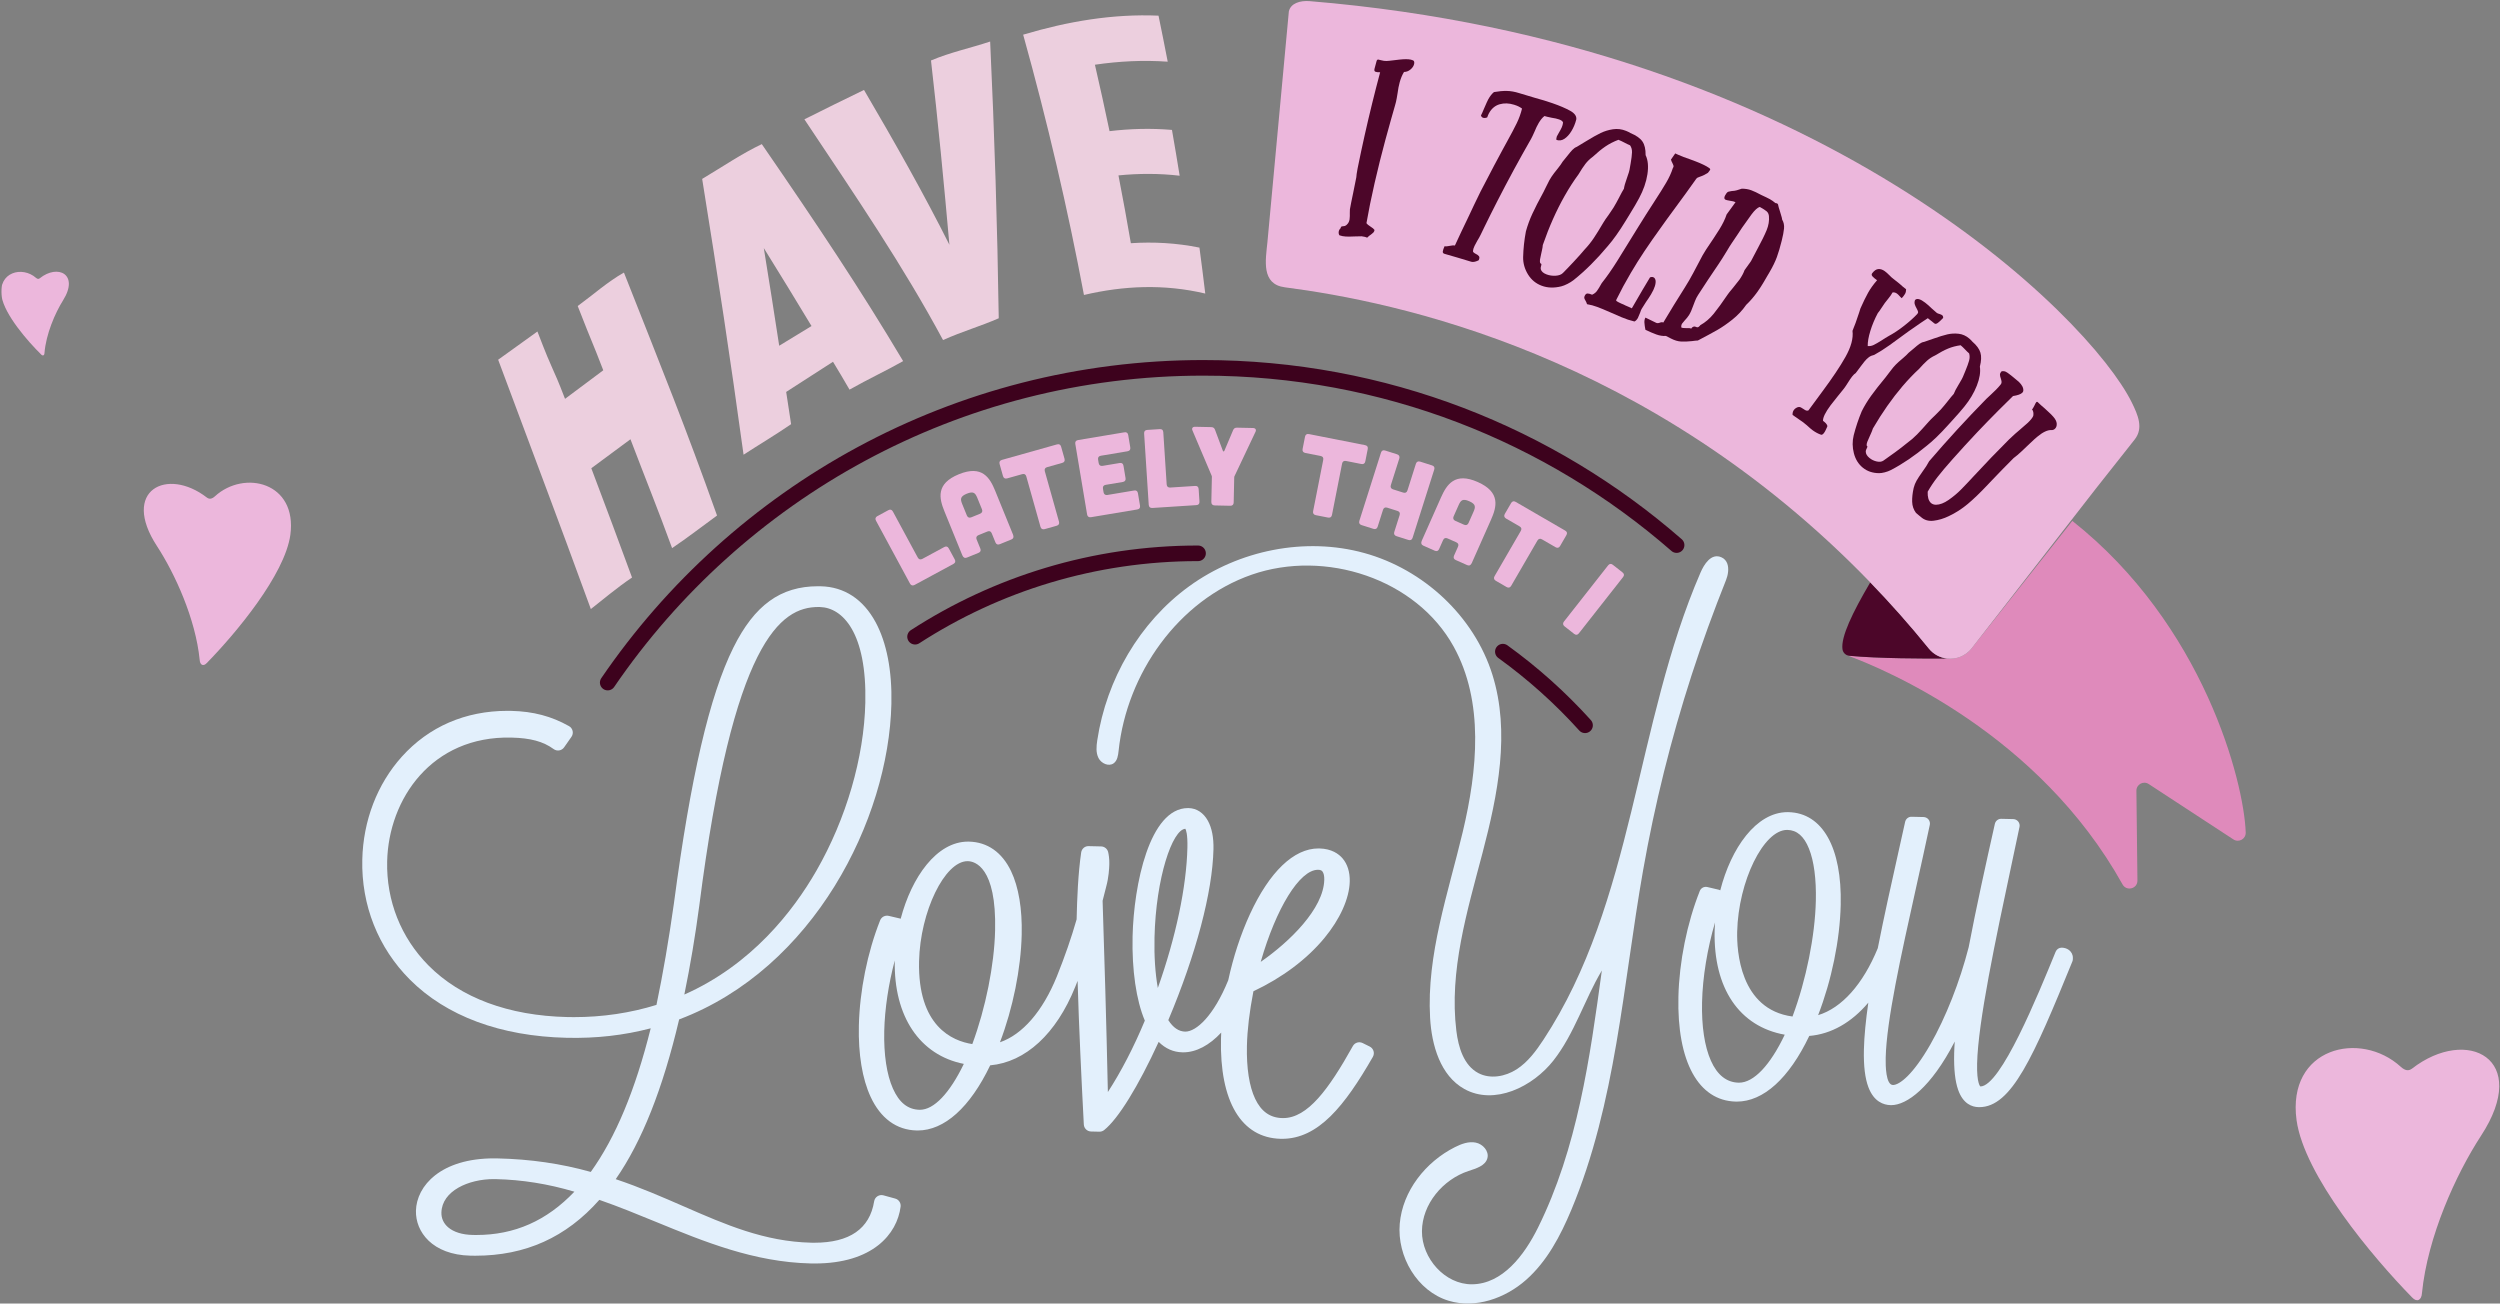 <?xml version="1.0" encoding="UTF-8" standalone="no"?>
<svg width="1051px" height="548px" viewBox="0 0 1051 548" version="1.1" xmlns="http://www.w3.org/2000/svg" xmlns:xlink="http://www.w3.org/1999/xlink" xmlns:sketch="http://www.bohemiancoding.com/sketch/ns">
    <rect x="0" y="0" width="1051" height="548" fill="#808080" stroke="none"/>
    <!-- Generator: Sketch 3.4.4 (17249) - http://www.bohemiancoding.com/sketch -->
    <title>Page 1</title>
    <desc>Created with Sketch.</desc>
    <defs>
        <path id="path-1" d="M0,0.431 L1050.188,0.431 L1050.188,548 L0,548"></path>
    </defs>
    <g id="Welcome" stroke="none" stroke-width="1" fill="none" fill-rule="evenodd" sketch:type="MSPage">
        <g id="Motion---HD" sketch:type="MSArtboardGroup" transform="translate(-194, -1185)">
            <g id="Page-1" sketch:type="MSLayerGroup" transform="translate(194.5, 1185)">
                <g id="Group-9" transform="translate(531, 0)" sketch:type="MSShapeGroup">
                    <path d="M244.666,275.285 C244.62,275.259 244.573,275.235 244.529,275.207 C244.572,275.236 244.621,275.258 244.666,275.285" id="Fill-1" fill="#DF8ABB"></path>
                    <path d="M339.703,218.985 L297.37,272.559 C294.776,275.842 290.843,277.272 287.074,276.858 C278.167,276.903 257.887,276.86 245.914,275.688 C245.584,275.656 245.272,275.568 244.979,275.444 C245.068,275.485 245.146,275.541 245.24,275.575 C261.561,281.616 325.669,308.653 360.815,371.804 C362.506,374.841 367.119,373.641 367.079,370.165 L366.644,332.436 C366.613,329.765 369.574,328.141 371.81,329.603 L407.431,352.895 C409.696,354.376 412.686,352.697 412.597,349.993 C411.894,328.759 395.021,262.739 339.703,218.985" id="Fill-3" fill="#DF8ABB"></path>
                    <path d="M287.073,276.858 C284.175,276.539 281.373,275.132 279.351,272.63 C271.364,262.752 263.141,253.51 254.756,244.838 C247.249,257.603 242.354,267.76 243.079,272.973 C243.211,273.921 243.76,274.721 244.529,275.207 C244.573,275.236 244.62,275.26 244.666,275.286 C244.768,275.342 244.87,275.397 244.978,275.443 C245.271,275.567 245.583,275.656 245.913,275.688 C257.887,276.86 278.167,276.902 287.073,276.858" id="Fill-5" fill="#4C0629"></path>
                    <path d="M279.351,272.63 C281.373,275.131 284.175,276.539 287.073,276.857 C290.843,277.271 294.776,275.841 297.37,272.558 L349.621,205.391 L365.928,184.754 C369.679,180.007 367.34,174.515 364.652,169.094 C346.955,133.391 233.201,18.185 19.121,0.484 C15.092,0.151 11.092,1.362 10.331,4.805 C10.331,4.805 1.31,101.941 1.309,101.945 C0.547,109.437 -1.319,119.488 8.621,120.78 C55.231,126.837 161.628,148.533 254.756,244.837 C263.142,253.509 271.364,262.751 279.351,272.63" id="Fill-7" fill="#ECB7DC"></path>
                </g>
                <path d="M1013.527,449.234 C1012.079,450.321 1010.628,450.139 1008.816,448.509 C991.79,432.93 960.813,440.356 964.978,470.971 C968.24,494.159 996.68,528.214 1013.527,545.425 C1015.521,547.599 1017.512,546.694 1017.694,543.613 C1020.05,519.882 1032.004,493.616 1042.512,477.492 C1063.706,445.067 1036.715,431.298 1013.527,449.234" id="Fill-10" fill="#ECB7DC" sketch:type="MSShapeGroup"></path>
                <path d="M86.457,209.163 C87.504,209.949 88.553,209.817 89.863,208.639 C102.175,197.374 124.573,202.743 121.561,224.881 C119.202,241.647 98.638,266.271 86.457,278.716 C85.015,280.287 83.575,279.633 83.444,277.405 C81.741,260.246 73.097,241.254 65.499,229.595 C50.174,206.15 69.691,196.194 86.457,209.163" id="Fill-12" fill="#ECB7DC" sketch:type="MSShapeGroup"></path>
                <g id="Group-16">
                    <mask id="mask-2" sketch:name="Clip 15" fill="white">
                        <use xlink:href="#path-1"></use>
                    </mask>
                    <g id="Clip-15"></g>
                    <path d="M16.192,117.006 C15.717,117.377 15.232,117.326 14.618,116.795 C8.845,111.719 -1.423,114.395 0.165,124.564 C1.404,132.265 11.099,143.421 16.823,149.043 C17.501,149.754 18.159,149.439 18.199,148.412 C18.828,140.493 22.637,131.666 26.031,126.227 C32.877,115.289 23.797,110.88 16.192,117.006" id="Fill-14" fill="#ECB7DC" sketch:type="MSShapeGroup" mask="url(#mask-2)"></path>
                </g>
                <path d="M372.96,214.482 C373.788,214.036 374.425,214.226 374.871,215.052 L385.329,234.393 C385.754,235.179 386.454,235.388 387.24,234.964 L396.456,229.98 C397.283,229.534 397.92,229.724 398.366,230.549 L400.869,235.179 C401.316,236.005 401.127,236.642 400.3,237.089 L383.975,245.916 C383.189,246.339 382.488,246.131 382.064,245.346 L367.763,218.894 C367.315,218.069 367.547,217.41 368.332,216.986 L372.96,214.482 Z" id="Fill-17" fill="#ECB7DC" sketch:type="MSShapeGroup"></path>
                <path d="M410.394,209.387 C409.543,207.298 408.814,206.379 405.943,207.546 C403.072,208.715 403.192,209.884 404.041,211.972 L405.972,216.714 C406.309,217.54 406.982,217.824 407.809,217.488 L411.55,215.965 C412.403,215.567 412.661,214.955 412.307,214.084 L410.394,209.387 Z M425.386,224.785 C425.776,225.743 425.553,226.442 424.683,226.796 L419.811,228.78 C418.985,229.117 418.329,228.877 417.974,228.006 L416.433,224.22 C416.079,223.351 415.467,223.093 414.597,223.448 L410.856,224.97 C410.029,225.307 409.728,225.937 410.082,226.807 L411.623,230.593 C411.977,231.462 411.719,232.074 410.848,232.428 L405.976,234.412 C405.15,234.749 404.458,234.421 404.069,233.465 L396.559,215.019 C394.328,209.537 392.824,203.353 402.612,199.368 C412.402,195.383 415.645,200.858 417.876,206.34 L425.386,224.785 Z" id="Fill-19" fill="#ECB7DC" sketch:type="MSShapeGroup"></path>
                <path d="M430.965,200.313 C430.71,199.409 430.13,199.084 429.227,199.338 L422.895,201.119 C422.036,201.362 421.399,201.004 421.157,200.146 L419.733,195.081 C419.478,194.175 419.848,193.583 420.707,193.341 L443.86,186.828 C444.764,186.574 445.344,186.898 445.599,187.803 L447.024,192.868 C447.265,193.727 446.953,194.352 446.048,194.605 L439.718,196.387 C438.859,196.628 438.488,197.221 438.742,198.125 L444.696,219.288 C444.939,220.147 444.626,220.771 443.722,221.027 L438.656,222.451 C437.798,222.693 437.16,222.335 436.919,221.476 L430.965,200.313 Z" id="Fill-21" fill="#ECB7DC" sketch:type="MSShapeGroup"></path>
                <path d="M472.178,181.747 C473.105,181.592 473.646,181.978 473.8,182.905 L474.667,188.094 C474.815,188.974 474.437,189.561 473.51,189.715 L462.297,191.591 C461.417,191.738 460.985,192.286 461.139,193.213 L461.387,194.695 C461.534,195.576 462.129,196.001 463.01,195.853 L470.192,194.653 C471.117,194.497 471.658,194.884 471.814,195.81 L472.681,201 C472.828,201.88 472.45,202.467 471.524,202.622 L464.342,203.823 C463.461,203.969 463.03,204.518 463.184,205.444 L463.432,206.928 C463.579,207.808 464.174,208.232 465.055,208.085 L476.267,206.21 C477.194,206.056 477.735,206.441 477.889,207.369 L478.757,212.559 C478.912,213.484 478.526,214.025 477.599,214.181 L458.139,217.433 C457.259,217.581 456.663,217.156 456.517,216.276 L451.56,186.623 C451.406,185.695 451.837,185.146 452.718,185 L472.178,181.747 Z" id="Fill-23" fill="#ECB7DC" sketch:type="MSShapeGroup"></path>
                <path d="M487.053,180.401 C487.99,180.34 488.49,180.779 488.549,181.715 L489.967,203.651 C490.026,204.543 490.574,205.025 491.464,204.967 L501.916,204.292 C502.855,204.232 503.353,204.669 503.414,205.607 L503.753,210.857 C503.814,211.795 503.375,212.294 502.438,212.354 L483.924,213.551 C483.032,213.608 482.484,213.126 482.426,212.234 L480.488,182.236 C480.427,181.3 480.912,180.798 481.803,180.74 L487.053,180.401 Z" id="Fill-25" fill="#ECB7DC" sketch:type="MSShapeGroup"></path>
                <path d="M508.717,179.56 C509.516,179.578 510.026,179.917 510.291,180.674 L513.579,189.485 C513.758,189.912 514.04,189.917 514.237,189.498 L517.9,180.838 C518.197,180.092 518.721,179.774 519.52,179.791 L526.237,179.935 C527.316,179.959 527.772,180.626 527.281,181.603 L518.471,200.209 C518.373,200.394 518.369,200.582 518.365,200.771 L518.141,211.244 C518.121,212.136 517.641,212.643 516.701,212.623 L510.126,212.482 C509.234,212.463 508.729,211.935 508.747,211.042 L508.972,200.569 C508.976,200.381 508.981,200.194 508.89,200.003 L500.839,181.035 C500.39,180.039 500.874,179.392 501.954,179.415 L508.717,179.56 Z" id="Fill-27" fill="#ECB7DC" sketch:type="MSShapeGroup"></path>
                <path d="M555.784,193.343 C555.966,192.421 555.596,191.869 554.674,191.687 L548.221,190.416 C547.345,190.243 546.938,189.637 547.11,188.761 L548.128,183.598 C548.309,182.676 548.907,182.315 549.783,182.488 L573.383,187.138 C574.305,187.321 574.676,187.872 574.493,188.793 L573.476,193.957 C573.304,194.832 572.742,195.248 571.82,195.067 L565.367,193.795 C564.492,193.623 563.894,193.983 563.713,194.905 L559.462,216.478 C559.289,217.353 558.728,217.769 557.806,217.588 L552.644,216.57 C551.768,216.398 551.361,215.79 551.534,214.914 L555.784,193.343 Z" id="Fill-29" fill="#ECB7DC" sketch:type="MSShapeGroup"></path>
                <path d="M586.842,190.992 C587.693,191.262 588.029,191.91 587.759,192.762 L584.208,203.954 C583.939,204.806 584.276,205.455 585.126,205.724 L589.424,207.088 C590.321,207.372 590.924,207.022 591.194,206.17 L594.744,194.976 C595.014,194.126 595.662,193.79 596.514,194.059 L601.529,195.65 C602.424,195.933 602.73,196.523 602.446,197.419 L593.357,226.077 C593.087,226.927 592.484,227.278 591.588,226.993 L586.572,225.403 C585.722,225.133 585.385,224.484 585.655,223.635 L587.9,216.559 C588.184,215.663 587.878,215.074 586.982,214.79 L582.683,213.427 C581.832,213.156 581.197,213.449 580.914,214.344 L578.67,221.419 C578.401,222.269 577.796,222.619 576.901,222.336 L571.886,220.745 C571.035,220.475 570.698,219.826 570.969,218.976 L580.058,190.319 C580.342,189.422 580.931,189.117 581.826,189.401 L586.842,190.992 Z" id="Fill-31" fill="#ECB7DC" sketch:type="MSShapeGroup"></path>
                <path d="M618.94,215.203 C619.855,213.143 620.013,211.979 617.179,210.721 C614.345,209.462 613.587,210.359 612.671,212.42 L610.593,217.099 C610.231,217.916 610.494,218.598 611.31,218.96 L615.002,220.599 C615.88,220.938 616.5,220.699 616.881,219.841 L618.94,215.203 Z M618.242,236.687 C617.822,237.632 617.164,237.956 616.304,237.576 L611.497,235.441 C610.68,235.078 610.398,234.438 610.78,233.58 L612.439,229.845 C612.82,228.986 612.582,228.366 611.723,227.984 L608.03,226.346 C607.214,225.983 606.552,226.203 606.17,227.061 L604.511,230.796 C604.13,231.656 603.51,231.893 602.652,231.513 L597.843,229.377 C597.027,229.014 596.784,228.29 597.203,227.346 L605.287,209.141 C607.69,203.731 611.103,198.358 620.763,202.649 C630.423,206.939 628.727,213.073 626.326,218.483 L618.242,236.687 Z" id="Fill-33" fill="#ECB7DC" sketch:type="MSShapeGroup"></path>
                <path d="M638.835,223.207 C639.307,222.394 639.136,221.751 638.323,221.281 L632.633,217.982 C631.861,217.534 631.673,216.828 632.121,216.055 L634.76,211.504 C635.231,210.69 635.913,210.543 636.686,210.992 L657.495,223.055 C658.308,223.525 658.479,224.167 658.007,224.98 L655.368,229.532 C654.92,230.305 654.256,230.516 653.442,230.045 L647.753,226.747 C646.98,226.298 646.297,226.446 645.826,227.259 L634.8,246.279 C634.352,247.052 633.687,247.264 632.873,246.792 L628.321,244.153 C627.55,243.706 627.361,242.999 627.809,242.227 L638.835,223.207 Z" id="Fill-35" fill="#ECB7DC" sketch:type="MSShapeGroup"></path>
                <path d="M681.597,240.632 C682.336,241.213 682.414,241.873 681.835,242.611 L663.255,266.254 C662.705,266.956 662.015,267.072 661.278,266.491 L657.212,263.298 C656.511,262.746 656.424,262.02 656.976,261.318 L675.554,237.676 C676.135,236.937 676.832,236.887 677.534,237.439 L681.597,240.632 Z" id="Fill-37" fill="#ECB7DC" sketch:type="MSShapeGroup"></path>
                <path d="M704.344,229.159 C651.114,182.75 581.512,154.643 505.345,154.643 C401.316,154.643 309.532,207.077 254.981,286.957" id="Stroke-39" stroke="#3D021D" stroke-width="6.555" stroke-linecap="round" stroke-linejoin="round" sketch:type="MSShapeGroup"></path>
                <path d="M384.189,267.679 C418.453,245.495 459.303,232.614 503.161,232.614" id="Stroke-41" stroke="#3D021D" stroke-width="6.555" stroke-linecap="round" stroke-linejoin="round" sketch:type="MSShapeGroup"></path>
                <path d="M631.3,273.949 C643.887,283.033 655.471,293.42 665.855,304.913" id="Stroke-43" stroke="#3D021D" stroke-width="6.555" stroke-linecap="round" stroke-linejoin="round" sketch:type="MSShapeGroup"></path>
                <g id="Group-49" transform="translate(151, 246)" fill="#E3F0FC" sketch:type="MSShapeGroup">
                    <path d="M48.743,273.191 C48.228,273.191 47.71,273.185 47.194,273.173 C42.79,273.072 39.23,271.962 36.898,269.964 C34.991,268.33 34.013,266.189 34.068,263.771 C34.277,254.628 45.528,249.695 56.008,249.695 C56.322,249.695 56.638,249.698 56.957,249.706 C67.989,249.959 78.836,251.689 89.976,254.983 C78.327,267.226 64.795,273.191 48.743,273.191 M136.192,172.113 C138.726,159.744 140.793,147.437 142.487,134.659 C156.704,23.446 176.701,9.184 192.533,9.184 C192.73,9.184 192.93,9.186 193.128,9.191 C202.827,9.412 212.952,20.093 212.282,49.403 C211.754,72.467 204.259,98.212 191.72,120.038 C181.884,137.157 164.425,159.592 136.192,172.113 M224.851,257.88 L219.896,256.52 C219.044,256.286 218.13,256.425 217.385,256.904 C216.641,257.383 216.135,258.155 215.995,259.029 C214.129,270.585 205.668,276.444 190.847,276.444 C190.408,276.444 189.962,276.44 189.508,276.429 C169.87,275.98 153.421,268.795 136.007,261.19 C126.987,257.251 117.695,253.192 107.351,249.723 C118.369,233.853 127.116,211.81 134.015,182.558 C190.504,161.263 222.13,98.585 223.243,49.903 C223.56,36.056 221.265,24.184 216.605,15.569 C211.384,5.918 203.421,0.698 193.577,0.473 C193.18,0.464 192.788,0.459 192.394,0.459 C176.647,0.459 165.677,8.405 156.825,26.226 C146.805,46.397 138.859,80.565 131.823,133.728 C129.623,149.345 127.217,163.345 124.478,176.456 C113.486,179.87 101.839,181.6 89.828,181.6 C88.872,181.6 87.91,181.589 86.944,181.567 C62.294,181.003 42.12,173.492 28.603,159.847 C17.043,148.177 10.884,132.648 11.262,116.123 C11.863,89.886 30.013,63.32 63.448,64.078 C71.543,64.262 76.869,65.709 81.257,68.914 C81.933,69.408 82.779,69.61 83.606,69.471 C84.432,69.334 85.168,68.87 85.648,68.184 L88.742,63.765 C89.245,63.045 89.422,62.146 89.228,61.29 C89.034,60.433 88.487,59.698 87.722,59.265 C80.361,55.103 72.65,53.066 63.456,52.856 C62.915,52.843 62.382,52.838 61.847,52.838 C44.133,52.838 28.777,59.5 17.437,72.103 C7.088,83.606 1.181,98.977 0.806,115.384 C0.367,134.542 7.472,152.452 20.813,165.817 C36.16,181.191 58.958,189.654 86.744,190.29 C99.187,190.575 110.724,189.266 122.057,186.303 C115.563,212.339 107.294,232.153 96.865,246.678 C84.339,243.172 71.487,241.31 57.656,240.995 C57.146,240.983 56.645,240.978 56.148,240.978 C33.968,240.978 23.605,252.407 23.362,263.027 C23.16,271.85 30.236,281.513 46.246,281.88 C46.941,281.896 47.631,281.904 48.324,281.904 C69.395,281.903 86.473,274.217 100.464,258.423 C108.583,261.242 116.581,264.525 124.336,267.707 C144.584,276.016 165.521,284.608 189.308,285.152 C189.882,285.165 190.444,285.172 191.001,285.172 L191.007,285.172 C215.369,285.17 225.634,272.83 227.117,261.282 C227.315,259.742 226.349,258.291 224.851,257.88" id="Fill-45"></path>
                    <path d="M253.693,201.26 C247.759,213.579 241.133,220.555 235.24,220.555 L235.066,220.552 C230.156,220.44 226.496,217.516 223.877,211.612 C221.27,205.732 220.012,197.368 220.239,187.421 C220.453,178.108 222.037,167.676 224.659,157.773 C224.174,181.337 235.18,197.596 253.693,201.26 M234.875,158.082 C235.352,137.254 245.642,116.034 255.265,116.034 L255.412,116.035 C258.248,116.1 267.453,118.388 266.842,145.098 C266.507,159.703 262.863,177.805 257.259,192.931 C248.867,191.631 234.249,185.443 234.875,158.082 M346.822,102.422 C347.088,102.871 347.815,104.627 347.686,110.29 C347.307,126.852 342.831,147.966 335.253,169.351 C334.162,163.263 333.673,156.015 333.853,148.127 C334.428,123.003 341.382,102.734 346.822,102.422 M402.584,119.652 L402.704,119.653 C403.806,119.679 404.239,120.075 404.492,120.419 C405,121.106 405.261,122.317 405.226,123.827 C404.946,136.077 390.606,149.96 378.502,158.372 C384.968,135.837 394.841,119.652 402.584,119.652 M424.326,193.966 L421.337,192.491 C419.847,191.755 418.044,192.316 417.237,193.767 C407.099,211.942 398.231,224.045 387.911,224.045 L387.597,224.042 C382.44,223.924 378.701,221.27 376.168,215.929 C373.69,210.705 372.494,203.002 372.708,193.653 C372.862,186.926 373.754,179.416 375.435,170.729 C387.566,165.009 397.859,157.297 405.24,148.39 C411.872,140.385 415.769,131.702 415.932,124.569 C416.022,120.628 414.972,117.264 412.894,114.842 C411.324,113.013 408.36,110.806 403.158,110.688 L402.783,110.684 C392.419,110.684 382.187,120.497 373.972,138.316 C370.071,146.78 366.959,156.377 364.851,166.106 C364.84,166.131 364.826,166.154 364.815,166.179 C358.759,181.045 351.452,187.699 346.789,187.699 L346.788,187.699 C344.041,187.636 341.697,186.051 339.653,182.862 C351.319,155.189 358.228,129.081 358.641,111.04 C358.753,106.121 357.97,102.095 356.313,99.076 C354.46,95.698 351.575,93.796 348.19,93.719 L347.925,93.716 C331.745,93.716 325.133,125.981 324.637,147.667 C324.313,161.817 326.183,174.601 329.787,183.073 C325.114,194.294 319.826,204.495 314.247,213.09 C313.616,183.543 312.714,153.595 312.033,132.686 L313.552,126.724 C314.588,122.953 314.815,119.181 314.859,117.27 C314.912,114.986 314.582,113.154 314.381,112.264 C314.066,110.869 312.842,109.868 311.412,109.836 L306.179,109.716 C304.599,109.63 303.249,110.827 303.024,112.385 C301.714,121.447 301.318,131.651 301.111,140.496 C298.913,148.184 296.188,156.051 292.785,164.53 C292.785,164.531 292.784,164.532 292.784,164.534 C286.834,179.184 278.321,188.935 268.885,192.172 C274.327,177.86 277.692,161.328 278.023,146.85 C278.27,136.062 276.725,126.862 273.557,120.245 C269.748,112.291 263.625,107.993 255.85,107.816 L255.454,107.812 C242.262,107.812 231.746,122.767 227.152,140.23 C227.046,140.193 226.937,140.161 226.826,140.134 L222.114,139.029 C220.611,138.677 219.075,139.479 218.506,140.914 C213.161,154.39 209.903,170.525 209.568,185.183 C209.293,197.195 210.999,207.54 214.502,215.099 C218.704,224.165 225.401,229.06 233.87,229.253 L234.311,229.258 C245.524,229.258 256.301,219.551 264.78,201.868 C279.62,200.525 292.562,188.633 300.51,168.912 C300.511,168.91 300.511,168.909 300.511,168.907 C300.513,168.903 300.515,168.9 300.517,168.896 C300.855,168.044 301.191,167.194 301.523,166.349 C302.082,185.853 303.128,207.381 304.135,226.73 C304.22,228.358 305.545,229.646 307.175,229.683 L310.665,229.763 C310.689,229.764 310.712,229.764 310.736,229.764 C311.44,229.764 312.124,229.526 312.676,229.086 C318.61,224.367 327.052,210.67 335.602,192.004 C338.492,194.867 341.791,196.313 345.591,196.399 L345.922,196.404 C351.414,196.404 356.956,193.412 361.9,188.098 C361.861,188.956 361.823,189.813 361.804,190.659 C361.201,217.033 370.348,232.376 386.899,232.754 C387.087,232.759 387.273,232.761 387.459,232.761 C402.733,232.761 413.773,218.989 425.649,198.312 C426.077,197.565 426.178,196.676 425.928,195.852 C425.677,195.029 425.097,194.346 424.326,193.966" id="Fill-47"></path>
                </g>
                <g id="Group-54" transform="translate(460, 229)" fill="#E3F0FC" sketch:type="MSShapeGroup">
                    <path d="M265.635,7.897 C265.228,6.813 264.488,5.896 263.286,5.333 C258.864,3.262 255.831,8.397 254.399,11.703 C226.835,75.356 226.474,150.176 188.349,208.125 C185.251,212.834 181.809,217.503 177.069,220.555 C172.329,223.606 166.004,224.761 161.014,222.138 C154.859,218.903 152.601,211.277 151.754,204.376 C148.662,179.198 156.298,154.113 162.746,129.58 C169.193,105.046 174.487,78.839 166.902,54.633 C159.183,29.999 137.931,10.357 113.046,3.489 C88.162,-3.379 60.386,2.292 39.476,17.431 C18.567,32.57 4.653,56.657 0.795,82.182 C0.414,84.704 0.154,87.416 1.315,89.687 C2.475,91.958 5.605,93.385 7.678,91.899 C9.273,90.755 9.559,88.543 9.765,86.591 C13.198,54.13 34.912,23.316 65.74,12.587 C96.568,1.857 134.837,14.257 150.619,42.83 C163.473,66.103 160.604,94.775 154.462,120.643 C148.321,146.511 139.208,172.322 140.71,198.867 C141.364,210.428 145.012,223.205 155.138,228.823 C167.65,235.766 183.827,228.02 192.638,216.745 C201.448,205.469 205.591,191.289 212.917,178.996 C207.883,215.982 202.625,253.722 186.042,287.163 C180.342,298.656 171.171,310.812 158.342,310.92 C146.957,311.016 137.207,299.984 137.287,288.599 C137.368,277.213 146.05,266.869 156.856,263.283 C160.046,262.224 163.982,261.126 164.81,257.869 C165.56,254.92 162.889,251.951 159.905,251.351 C156.922,250.751 153.872,251.887 151.153,253.256 C138.805,259.472 129.134,271.698 127.952,285.473 C126.771,299.248 135.281,313.825 148.512,317.834 C159.756,321.241 172.284,316.837 181.082,309.05 C189.879,301.263 195.512,290.542 200.052,279.706 C218.892,234.736 221.79,185.001 230.24,136.982 C232.683,123.098 235.609,109.298 239.007,95.615 C242.422,81.864 246.314,68.232 250.674,54.75 C255.036,41.265 259.898,27.957 265.149,14.793 C265.948,12.787 266.432,10.021 265.635,7.897" id="Fill-50"></path>
                    <path d="M289.804,205.984 C283.684,218.857 276.771,226.159 270.589,226.159 L270.405,226.157 C265.347,226.04 261.425,222.924 258.75,216.892 C256.095,210.906 254.814,202.406 255.045,192.313 C255.286,181.776 257.261,169.828 260.496,158.795 C260.413,159.95 260.358,161.101 260.331,162.247 C259.777,186.492 270.719,202.558 289.804,205.984 M269.809,162.715 C270.294,141.505 280.883,119.894 290.791,119.894 L290.949,119.895 C294.938,119.987 297.895,122.558 299.987,127.756 C302.089,132.976 303.089,140.542 302.881,149.637 C302.541,164.516 298.806,182.982 293.068,198.345 C270.837,195.364 269.632,170.461 269.809,162.715 M409.167,170.296 C408.372,169.739 407.349,169.419 406.29,169.394 C406.268,169.393 406.247,169.393 406.226,169.393 C405.119,169.393 404.118,170.063 403.698,171.092 C396.19,189.475 380.569,227.727 372.046,227.748 C372.03,227.738 370.481,226.593 370.676,218.103 C371.075,200.621 378.348,166.429 385.381,133.362 C386.432,128.417 387.48,123.491 388.501,118.639 C388.668,117.844 388.473,117.017 387.968,116.381 C387.464,115.744 386.703,115.365 385.891,115.347 L380.863,115.232 C379.58,115.162 378.419,116.095 378.135,117.365 C374.31,134.449 370.31,152.522 367.137,169.187 C363.375,183.84 357.49,198.765 350.985,210.148 C343.82,222.688 338.081,227.138 335.287,227.138 L335.287,227.138 C332.305,227.069 332.164,219.126 332.242,215.714 C332.601,200.021 338.614,172.966 344.98,144.323 C346.92,135.593 348.926,126.565 350.787,117.779 C350.955,116.985 350.76,116.156 350.256,115.519 C349.752,114.882 348.989,114.502 348.177,114.484 L343.148,114.369 C341.855,114.302 340.7,115.236 340.419,116.509 C339.514,120.6 338.596,124.714 337.679,128.827 C334.605,142.598 331.487,156.574 328.923,169.618 C322.706,184.803 313.749,194.775 303.837,197.771 C309.491,183.194 312.997,166.217 313.337,151.383 C313.887,127.318 305.675,112.755 291.371,112.429 L290.981,112.424 C277.746,112.424 267.216,127.632 262.702,145.288 C262.486,145.168 262.253,145.079 262.007,145.021 L257.253,143.906 C255.935,143.596 254.59,144.3 254.091,145.558 C248.717,159.107 245.441,175.332 245.104,190.073 C244.481,217.287 253.495,233.749 269.217,234.109 L269.651,234.115 C280.84,234.115 291.622,224.327 300.118,206.505 C309.368,205.737 317.893,200.851 324.942,192.515 C323.888,199.862 323.215,206.536 323.084,212.232 C322.927,219.124 323.553,224.321 324.998,228.118 C327.305,234.177 331.35,235.53 334.338,235.599 L334.575,235.602 C341.079,235.601 351.238,228.288 361.278,208.865 C361.155,210.594 361.069,212.269 361.032,213.855 C360.879,220.549 361.429,225.57 362.714,229.203 C364.79,235.073 368.528,236.381 371.297,236.444 L371.587,236.447 C385.127,236.446 394.317,215.449 410.721,175.213 C410.846,174.906 410.914,174.578 410.922,174.246 L410.934,173.743 C410.966,172.361 410.322,171.104 409.167,170.296" id="Fill-52"></path>
                </g>
                <path d="M587.916,34.644 C587.545,36.006 587.253,37.518 587.042,39.178 C586.994,39.531 586.872,40.249 586.681,41.33 C586.488,42.413 586.262,43.381 585.998,44.238 C585.121,47.311 583.699,52.222 581.872,58.965 C580.321,64.701 578.83,70.659 577.412,76.832 C575.99,83.007 574.855,88.669 573.958,93.819 C574.301,94.301 574.897,94.799 575.742,95.316 C576.51,95.784 577.049,96.238 577.354,96.675 C577.275,97.124 577.132,97.463 576.923,97.693 C576.712,97.923 576.365,98.22 575.881,98.585 C575.309,98.952 574.767,99.394 574.26,99.909 C573.831,99.678 573.06,99.486 571.939,99.336 C571.349,99.313 570.349,99.332 568.937,99.402 C567.483,99.475 566.279,99.49 565.329,99.444 C564.381,99.397 563.481,99.228 562.633,98.932 C562.554,98.887 562.463,98.72 562.359,98.428 C562.254,98.136 562.235,97.788 562.297,97.387 C562.384,96.834 562.653,96.346 563.105,95.921 C563.161,95.569 563.259,95.353 563.401,95.27 C563.543,95.186 563.765,95.135 564.067,95.118 C564.455,95.096 564.74,95.054 564.922,94.994 C565.384,94.769 565.728,94.502 565.951,94.191 C566.414,93.719 566.716,93.057 566.861,92.204 C566.928,91.801 566.963,91.34 566.966,90.818 C566.968,90.296 566.967,89.933 566.958,89.736 C566.941,88.841 566.954,88.268 566.999,88.016 C567.27,86.459 567.717,84.17 568.365,81.149 C568.797,78.934 569.241,76.718 569.698,74.501 C569.703,74.251 569.75,73.786 569.841,73.108 C569.931,72.43 570.059,71.688 570.221,70.881 C571.162,66.219 572.155,61.55 573.202,56.877 C575.179,48.06 577.347,39.227 579.713,30.381 C578.835,30.399 578.173,30.329 577.735,30.162 C577.297,29.997 577.169,29.56 577.36,28.848 C577.637,27.807 577.918,26.766 578.202,25.725 C578.325,25.268 578.551,25.035 578.877,25.028 C579.018,25.024 579.452,25.128 580.179,25.341 C580.908,25.553 581.666,25.653 582.455,25.639 C582.966,25.631 584.086,25.512 585.812,25.292 C586.196,25.239 586.892,25.155 587.891,25.048 C588.894,24.94 589.765,24.885 590.505,24.884 C592.077,24.881 593.187,25.112 593.841,25.568 C594.09,25.973 594.129,26.476 593.954,27.08 C593.722,27.886 593.203,28.615 592.397,29.269 C591.59,29.923 590.708,30.25 589.743,30.254 C588.991,31.466 588.38,32.931 587.916,34.644" id="Fill-55" fill="#4C0629" sketch:type="MSShapeGroup"></path>
                <path d="M653.983,57.371 C654.151,57.009 654.453,56.46 654.897,55.723 C655.392,54.9 655.781,54.171 656.068,53.534 C656.351,52.898 656.532,52.225 656.61,51.514 C656.47,50.99 655.919,50.554 654.954,50.212 C654.115,49.914 653.062,49.675 651.794,49.496 C650.341,49.201 649.339,48.963 648.791,48.776 C647.943,49.431 647.129,50.414 646.357,51.726 C645.74,52.775 645.153,53.992 644.601,55.376 C643.955,56.835 643.472,57.85 643.145,58.419 C638.191,67.057 633.479,75.755 629.002,84.503 C627.092,88.233 625.225,91.972 623.401,95.719 C622.945,96.656 622.492,97.593 622.042,98.531 C621.571,99.512 621.073,100.41 620.548,101.223 C620.004,102.18 619.616,102.906 619.385,103.4 C618.985,104.249 618.773,104.952 618.741,105.506 C618.717,105.754 618.803,105.96 619,106.124 C619.195,106.286 619.373,106.418 619.531,106.518 C619.689,106.618 619.806,106.681 619.886,106.706 C620.518,107.005 620.974,107.339 621.254,107.71 C621.535,108.079 621.497,108.644 621.144,109.404 C621.023,109.468 620.793,109.575 620.452,109.724 C620.112,109.874 619.707,109.991 619.242,110.075 C618.773,110.159 618.363,110.147 618.007,110.037 C614.295,108.892 610.556,107.784 606.791,106.716 C606.229,106.556 605.982,106.221 606.052,105.706 C606.122,105.191 606.366,104.458 606.789,103.509 C607.231,103.633 607.955,103.583 608.962,103.363 C609.969,103.141 610.692,103.097 611.134,103.226 C612.946,99.288 614.802,95.358 616.706,91.437 C617.867,89.014 618.68,87.305 619.122,86.307 C619.718,84.996 620.626,83.109 621.861,80.65 C623.736,76.969 625.653,73.296 627.611,69.632 C628.832,67.319 630.07,65.01 631.324,62.704 C631.831,61.773 632.341,60.843 632.853,59.913 C634.756,56.459 636.205,53.744 637.162,51.754 C638.12,49.766 638.854,47.729 639.358,45.644 C638.509,45.006 637.485,44.495 636.283,44.115 L635.962,44.014 C633.856,43.351 631.845,43.293 629.946,43.836 C628.046,44.379 626.548,45.636 625.466,47.598 C625.195,48.089 624.952,48.667 624.738,49.328 C624.646,49.406 624.417,49.481 624.054,49.555 C623.688,49.629 623.356,49.621 623.054,49.533 C622.58,49.395 622.262,49.068 622.092,48.552 C622.385,48.016 622.832,47.007 623.447,45.526 C624.338,43.451 624.917,42.193 625.167,41.746 C625.915,40.407 626.715,39.395 627.564,38.709 C629.541,38.36 631.343,38.201 632.962,38.229 C634.583,38.256 636.324,38.563 638.183,39.151 C639.52,39.576 641.77,40.239 644.909,41.171 C647.428,41.847 649.815,42.576 652.067,43.355 C655.21,44.441 657.723,45.524 659.616,46.578 C661.508,47.633 662.354,48.848 662.171,50.209 C661.72,52.001 661.031,53.65 660.106,55.159 C659.233,56.581 658.257,57.647 657.171,58.361 C656.086,59.073 654.966,59.221 653.806,58.807 C653.729,58.516 653.788,58.037 653.983,57.371" id="Fill-57" fill="#4C0629" sketch:type="MSShapeGroup"></path>
                <path d="M661.135,109.982 C662.958,108.031 664.446,106.369 665.591,104.988 C667.07,103.427 668.379,101.798 669.519,100.098 C670.655,98.4 671.979,96.248 673.509,93.648 C674.036,92.753 674.779,91.657 675.749,90.36 C675.901,90.106 676.201,89.661 676.657,89.026 C677.112,88.392 677.519,87.779 677.879,87.184 C678.239,86.591 678.636,85.894 679.078,85.093 C679.519,84.293 679.85,83.673 680.073,83.234 C680.957,81.476 681.671,80.176 682.2,79.33 C682.334,78.321 682.731,76.887 683.407,75.033 C684.135,73.096 684.567,71.593 684.697,70.525 C684.802,69.928 684.909,69.33 685.015,68.733 C685.358,66.789 685.55,65.238 685.593,64.077 C685.633,62.916 685.361,61.919 684.775,61.087 C683.964,60.751 683.183,60.377 682.424,59.959 C681.587,59.51 680.739,59.113 679.884,58.768 C677.838,59.545 676.009,60.486 674.403,61.58 C672.796,62.677 671.041,64.103 669.155,65.866 C667.876,66.803 666.807,67.837 665.954,68.964 C665.099,70.093 664.146,71.539 663.1,73.306 C661.147,75.942 659.205,78.951 657.287,82.331 C653.819,88.443 650.744,95.342 648.09,103.01 C648.044,103.721 647.927,104.458 647.74,105.221 C647.553,105.985 647.442,106.49 647.407,106.737 C647.167,107.741 647.005,108.526 646.922,109.091 C646.841,109.658 646.862,110.173 646.993,110.635 C647.303,110.749 647.474,110.888 647.502,111.055 C647.531,111.221 647.471,111.537 647.327,112.003 C647.181,112.468 647.158,112.875 647.256,113.222 C647.517,114.147 648.338,114.863 649.717,115.377 C650.904,115.819 652.168,115.997 653.514,115.912 C654.858,115.826 655.867,115.448 656.544,114.771 C657.79,113.533 659.314,111.934 661.135,109.982 M658.459,119.356 C657.47,119.853 656.612,120.195 655.881,120.378 C652.862,121.13 650.129,121.054 647.655,120.135 C645.18,119.217 643.249,117.629 641.857,115.351 C640.467,113.074 639.782,110.654 639.825,108.085 C639.918,104.499 640.3,100.906 640.983,97.307 C641.67,94.797 642.572,92.32 643.701,89.877 C644.828,87.436 646.361,84.417 648.335,80.83 C648.649,80.262 649.054,79.439 649.557,78.362 C650.107,77.198 650.545,76.333 650.864,75.765 C651.428,74.762 652.087,73.766 652.847,72.779 C653.037,72.531 653.569,71.856 654.45,70.756 C655.329,69.655 655.999,68.715 656.456,67.934 C656.792,67.531 657.417,66.758 658.339,65.619 C659.194,64.509 659.925,63.644 660.523,63.019 C661.121,62.396 661.747,61.965 662.391,61.729 C663.235,61.249 664.554,60.445 666.361,59.324 C668.813,57.812 670.844,56.68 672.434,55.911 C674.023,55.143 675.748,54.618 677.609,54.339 C679.467,54.063 681.305,54.289 683.104,55.022 C683.922,55.354 684.527,55.657 684.919,55.925 C687.37,56.932 689.05,58.124 689.98,59.486 C690.91,60.847 691.349,62.758 691.312,65.214 C692.328,67.319 692.572,70.01 692.071,73.285 C691.571,76.561 690.402,79.886 688.596,83.276 C687.656,85.063 686.305,87.363 684.563,90.184 C683.99,91.11 683.42,92.038 682.855,92.966 C680.229,97.269 677.736,100.795 675.336,103.541 C670.691,109.098 665.975,113.803 661.128,117.672 C660.336,118.298 659.447,118.858 658.459,119.356" id="Fill-59" fill="#4C0629" sketch:type="MSShapeGroup"></path>
                <path d="M714.157,74.286 C713.683,74.439 713.343,74.574 713.13,74.691 C712.918,74.806 712.713,75.007 712.512,75.293 C709.814,79.124 706.933,83.091 703.888,87.204 C700.843,91.318 699.081,93.798 698.507,94.607 C695.381,98.919 692.853,102.571 690.865,105.541 C688.875,108.513 686.953,111.577 685.096,114.733 C682.77,118.688 680.884,122.194 679.402,125.24 C679.355,125.324 679.308,125.409 679.26,125.494 C678.975,126.001 678.871,126.313 678.946,126.425 C679.02,126.538 679.337,126.745 679.899,127.05 C680.388,127.322 680.792,127.518 681.114,127.637 C681.436,127.755 681.762,127.89 682.089,128.04 C682.198,128.089 682.439,128.211 682.808,128.407 C683.178,128.602 683.685,128.82 684.326,129.063 C684.725,129.247 685.124,129.431 685.522,129.616 C687.009,127.009 688.519,124.408 690.052,121.814 C691.078,120.077 692.114,118.344 693.16,116.613 C693.719,116.394 694.199,116.38 694.603,116.572 C694.896,116.711 695.109,116.907 695.239,117.156 C695.371,117.408 695.446,117.592 695.469,117.71 C695.752,119.188 695.118,121.192 693.6,123.734 C692.954,124.817 692.244,125.897 691.473,126.973 C690.565,128.358 689.946,129.347 689.606,129.933 C689.46,130.184 689.265,130.678 689.023,131.418 C688.527,132.674 688.211,133.431 688.066,133.682 C687.635,134.436 687.153,134.927 686.615,135.153 C684.777,134.713 682.997,134.127 681.275,133.394 C680.131,132.923 678.473,132.198 676.287,131.229 C674.135,130.275 672.359,129.545 670.965,129.025 C669.57,128.505 668.146,128.123 666.692,127.882 C666.513,127.283 666.287,126.77 666.017,126.343 C665.745,125.915 665.584,125.56 665.529,125.276 C665.477,124.991 665.565,124.634 665.794,124.205 C666.09,123.647 666.476,123.373 666.948,123.387 C667.419,123.399 668.044,123.568 668.825,123.897 C669.67,123.516 670.333,123.009 670.817,122.373 C671.302,121.736 671.978,120.629 672.853,119.052 C674.984,116.375 677.159,113.255 679.394,109.692 C681.63,106.13 684.182,101.97 687.099,97.224 C687.383,96.763 687.668,96.301 687.953,95.84 C690.352,91.959 692.803,88.094 695.306,84.246 C697.174,81.376 698.73,78.9 699.954,76.81 C701.179,74.721 702.114,72.686 702.752,70.701 C703.007,70.331 703.112,70.027 703.068,69.79 C703.023,69.553 702.884,69.191 702.65,68.704 C702.325,68.122 702.099,67.585 701.971,67.094 C702.568,66.227 703.167,65.362 703.769,64.497 C704.206,64.695 704.641,64.894 705.075,65.093 C706.341,65.675 707.97,66.293 709.962,66.957 C710.421,67.12 711.241,67.424 712.415,67.874 C713.587,68.323 714.621,68.766 715.519,69.201 C716.608,69.729 717.374,70.159 717.821,70.487 C718.256,70.756 718.478,70.974 718.486,71.143 C718.496,71.313 718.373,71.554 718.12,71.868 C717.865,72.183 717.668,72.442 717.522,72.644 C716.425,73.367 715.306,73.913 714.157,74.286" id="Fill-61" fill="#4C0629" sketch:type="MSShapeGroup"></path>
                <path d="M735.859,90.117 C735.199,91.037 734.541,91.958 733.887,92.88 C732.425,94.864 731.193,96.663 730.183,98.277 C729.049,99.99 728.233,101.208 727.723,101.928 C727.183,102.688 726.364,103.987 725.279,105.83 C724.02,107.913 722.906,109.681 721.914,111.131 C718.999,115.4 716.15,119.694 713.368,124.009 C712.841,124.824 712.402,125.697 712.046,126.625 C711.69,127.554 711.479,128.11 711.411,128.291 C710.79,130.087 710.187,131.455 709.601,132.397 C709.115,133.173 708.49,133.957 707.721,134.75 C707.123,135.413 706.765,135.849 706.639,136.055 C706.336,136.548 706.236,137.09 706.335,137.683 C706.686,137.866 707.37,137.951 708.391,137.947 C709.367,137.863 710.065,137.935 710.48,138.156 C710.735,137.747 711.013,137.488 711.315,137.377 C711.616,137.265 711.865,137.235 712.066,137.288 C712.266,137.34 712.399,137.385 712.47,137.423 C712.922,137.665 713.311,137.657 713.638,137.397 C713.964,137.136 714.192,136.905 714.32,136.702 C716.407,135.538 718.274,133.946 719.926,131.92 C721.577,129.894 723.541,127.172 725.848,123.765 C726.174,123.284 726.841,122.442 727.86,121.242 C729.408,119.341 730.372,118.138 730.734,117.619 C731.735,116.186 732.459,114.845 732.898,113.592 C733.799,112.321 734.706,111.053 735.618,109.787 C736.075,108.875 736.928,107.242 738.195,104.889 C740.015,101.51 741.358,98.814 742.187,96.79 C743.013,94.768 743.345,92.779 743.162,90.824 C743.068,89.987 742.755,89.333 742.22,88.864 C741.683,88.397 740.717,87.771 739.31,86.993 C738.372,87.259 737.217,88.299 735.859,90.117 M695.736,135.703 C696.161,135.913 696.674,135.897 697.273,135.659 C697.871,135.42 698.368,135.399 698.757,135.593 C701.651,130.725 704.624,125.882 707.68,121.065 C709.031,118.934 710.261,116.818 711.364,114.715 C712.468,112.615 713.132,111.373 713.337,110.988 C714.758,108.173 715.908,106.14 716.759,104.883 C719.092,101.438 720.966,98.622 722.334,96.42 C723.701,94.218 724.721,92.133 725.371,90.156 C726.609,88.431 727.859,86.711 729.119,84.995 C728.632,84.738 727.82,84.533 726.684,84.382 C725.758,84.23 725.162,84.088 724.898,83.951 C724.144,83.561 724.287,82.644 725.339,81.2 C725.572,80.88 725.843,80.673 726.145,80.58 C726.446,80.488 726.889,80.401 727.474,80.317 C728.345,80.271 729.048,80.17 729.588,80.008 C730.311,79.778 731.035,79.549 731.759,79.321 C733.232,79.323 734.557,79.544 735.736,79.981 C736.912,80.42 738.307,81.076 739.911,81.957 C740.47,82.265 741.151,82.584 741.956,82.919 C742.492,83.188 743.026,83.458 743.56,83.728 C744.302,84.143 745.074,84.689 745.877,85.367 C745.978,85.37 746.156,85.399 746.405,85.455 C746.653,85.511 746.842,85.662 746.971,85.904 C747.071,86.524 747.375,87.598 747.878,89.126 C747.945,89.447 748.092,89.938 748.314,90.603 C748.535,91.267 748.67,91.838 748.719,92.317 C749.379,93.433 749.64,94.687 749.504,96.076 C749.371,97.465 749.045,99.166 748.537,101.18 C747.864,103.887 747.182,106.19 746.492,108.092 C745.801,109.993 744.764,112.109 743.396,114.446 C743.088,114.966 742.78,115.487 742.474,116.008 C742.308,116.303 741.807,117.158 740.979,118.576 C740.15,119.993 739.288,121.333 738.389,122.594 C736.9,124.684 735.303,126.539 733.596,128.162 C731.974,130.503 730.04,132.561 727.798,134.347 C725.554,136.132 723.418,137.609 721.376,138.773 C719.334,139.936 716.622,141.389 713.265,143.16 C712.759,143.157 711.951,143.235 710.842,143.401 C709.07,143.591 707.527,143.651 706.202,143.578 C704.878,143.503 703.486,143.088 702.022,142.336 C701.307,141.968 700.591,141.602 699.873,141.237 C698.551,141.318 697.2,141.106 695.812,140.605 C694.425,140.102 692.899,139.445 691.233,138.637 C691.003,137.457 690.86,136.456 690.811,135.632 C690.762,134.807 690.905,134.102 691.245,133.517 C692.748,134.239 694.244,134.968 695.736,135.703" id="Fill-63" fill="#4C0629" sketch:type="MSShapeGroup"></path>
                <path d="M814.254,135.68 C813.62,136.181 813.114,136.282 812.738,135.98 C811.813,135.241 810.885,134.503 809.953,133.768 C808.886,134.451 806.161,136.263 801.874,139.281 C798.793,141.545 796.165,143.476 793.956,145.054 C791.748,146.635 789.575,148.015 787.426,149.195 C786.56,149.379 785.816,149.698 785.191,150.15 C784.567,150.604 783.925,151.236 783.267,152.046 C782.773,152.684 782.283,153.324 781.793,153.964 C780.964,155.119 780.242,156.086 779.623,156.865 C779.2,157.083 778.697,157.565 778.112,158.309 C777.644,158.904 777.004,159.841 776.2,161.127 C775.999,161.448 775.769,161.806 775.513,162.202 C775.254,162.599 774.98,162.983 774.692,163.357 C774.202,163.993 773.323,165.073 772.067,166.604 C770.751,168.21 769.763,169.469 769.089,170.373 C766.873,173.353 765.823,175.544 765.892,176.925 C766.013,177.013 766.258,177.205 766.625,177.502 C766.991,177.798 767.294,178.15 767.533,178.557 C767.771,178.963 767.779,179.318 767.558,179.621 C767.479,179.793 767.326,180.132 767.099,180.633 C766.875,181.135 766.626,181.575 766.352,181.954 C765.888,182.598 765.463,182.866 765.08,182.759 C763.897,182.355 762.744,181.749 761.62,180.941 C760.951,180.459 760.122,179.75 759.127,178.816 C758.383,178.173 757.858,177.747 757.55,177.531 C756.074,176.494 754.59,175.463 753.096,174.44 C753.04,173.661 753.21,172.981 753.613,172.402 C754.015,171.823 754.61,171.403 755.394,171.143 C755.832,171.045 756.222,171.084 756.561,171.263 C756.805,171.374 757.146,171.582 757.581,171.884 C758.048,172.209 758.434,172.435 758.738,172.562 C759.042,172.688 759.383,172.682 759.759,172.546 C761.726,169.822 763.722,167.111 765.747,164.412 C769.764,158.993 772.994,154.225 775.334,150.057 C777.674,145.893 778.689,142.245 778.287,139.092 C779.099,137.209 780.037,134.62 781.105,131.327 C781.279,130.774 781.452,130.221 781.626,129.669 C782.817,126.987 783.885,124.801 784.825,123.108 C785.761,121.414 787.023,119.65 788.615,117.822 C787.814,117.255 787.183,116.724 786.725,116.227 C786.269,115.729 786.228,115.26 786.61,114.82 C787.434,113.746 788.287,113.177 789.159,113.11 C790.035,113.046 790.924,113.334 791.829,113.977 C792.399,114.382 793.087,114.991 793.891,115.806 C794.392,116.346 794.875,116.783 795.34,117.12 C795.971,117.577 796.882,118.299 798.07,119.29 C798.96,120.124 799.879,120.893 800.827,121.601 C800.828,122.383 800.677,123.034 800.369,123.555 C800.063,124.077 799.602,124.678 798.989,125.36 C798.729,125.165 798.411,124.854 798.036,124.426 C797.66,123.998 797.325,123.675 797.031,123.458 C796.407,122.998 795.77,122.83 795.123,122.952 C794.742,123.687 794.176,124.509 793.43,125.421 C792.682,126.334 792.17,126.985 791.886,127.372 C791.507,127.868 790.942,128.704 790.193,129.879 C790.038,130.122 789.858,130.391 789.657,130.689 C789.453,130.986 789.212,131.299 788.93,131.628 C787.607,134.102 786.562,136.609 785.786,139.146 C785.011,141.683 784.649,143.795 784.689,145.478 C785.535,145.567 786.357,145.42 787.161,145.04 C787.967,144.659 789.079,144.018 790.508,143.124 C791.595,142.39 792.639,141.744 793.642,141.186 C795.678,140.093 797.777,138.694 799.955,136.989 C802.129,135.286 803.982,133.634 805.506,132.026 C805.797,131.706 805.912,131.386 805.851,131.066 C805.789,130.745 805.583,130.269 805.234,129.637 C804.853,128.981 804.59,128.388 804.448,127.856 C804.305,127.325 804.346,126.753 804.577,126.143 C805.357,125.29 806.789,125.651 808.842,127.241 C809.803,127.986 810.713,128.787 811.566,129.642 C812.582,130.564 813.291,131.189 813.703,131.517 C813.956,131.718 814.355,131.883 814.899,132.01 C815.408,132.174 815.774,132.344 815.994,132.521 C816.308,132.774 816.443,133.158 816.395,133.674 C815.602,134.509 814.89,135.179 814.254,135.68" id="Fill-65" fill="#4C0629" sketch:type="MSShapeGroup"></path>
                <path d="M796.192,190.145 C798.155,188.703 799.775,187.459 801.046,186.403 C802.637,185.252 804.102,183.995 805.444,182.627 C806.783,181.26 808.382,179.499 810.261,177.353 C810.907,176.615 811.783,175.733 812.894,174.714 C813.079,174.505 813.434,174.147 813.963,173.643 C814.49,173.139 814.972,172.644 815.412,172.155 C815.852,171.668 816.347,171.089 816.903,170.423 C817.457,169.754 817.878,169.233 818.167,168.863 C819.319,167.375 820.22,166.288 820.861,165.597 C821.208,164.653 821.878,163.362 822.879,161.731 C823.943,160.03 824.661,158.681 825.021,157.679 C825.251,157.126 825.48,156.575 825.711,156.022 C826.456,154.224 826.985,152.768 827.295,151.656 C827.604,150.543 827.614,149.513 827.318,148.567 C826.716,148.048 826.147,147.498 825.61,146.911 C825.011,146.274 824.393,145.685 823.756,145.144 C821.851,145.401 820.092,145.868 818.483,146.536 C816.873,147.207 815.063,148.159 813.064,149.404 C811.769,149.998 810.63,150.738 809.649,151.619 C808.667,152.5 807.529,153.667 806.241,155.119 C803.985,157.191 801.657,159.625 799.269,162.423 C794.952,167.483 790.798,173.399 786.85,180.162 C786.651,180.839 786.387,181.524 786.058,182.215 C785.73,182.909 785.524,183.369 785.439,183.601 C785.013,184.512 784.701,185.232 784.505,185.76 C784.31,186.287 784.213,186.792 784.219,187.273 C784.453,187.459 784.564,187.637 784.551,187.805 C784.537,187.974 784.418,188.264 784.194,188.679 C783.967,189.095 783.857,189.482 783.862,189.844 C783.873,190.804 784.4,191.703 785.437,192.544 C786.331,193.268 787.347,193.755 788.491,194.006 C789.633,194.256 790.561,194.141 791.278,193.651 C792.596,192.761 794.231,191.588 796.192,190.145 M791.855,198.566 C790.919,198.804 790.124,198.923 789.473,198.919 C786.784,198.899 784.522,198.147 782.657,196.639 C780.793,195.131 779.53,193.108 778.873,190.553 C778.217,188 778.182,185.482 778.793,183.006 C779.672,179.556 780.8,176.175 782.187,172.863 C783.328,170.606 784.647,168.434 786.15,166.351 C787.651,164.269 789.626,161.731 792.106,158.75 C792.5,158.28 793.031,157.583 793.7,156.667 C794.43,155.677 794.997,154.948 795.397,154.478 C796.102,153.647 796.887,152.847 797.754,152.079 C797.97,151.887 798.574,151.367 799.569,150.519 C800.566,149.673 801.347,148.929 801.913,148.286 C802.29,147.978 802.995,147.385 804.036,146.511 C805.012,145.647 805.83,144.989 806.48,144.534 C807.129,144.077 807.755,143.815 808.354,143.744 C809.175,143.488 810.473,143.034 812.256,142.392 C814.674,141.53 816.651,140.929 818.171,140.573 C819.689,140.218 821.265,140.129 822.897,140.31 C824.525,140.494 826.017,141.156 827.355,142.299 C827.964,142.819 828.401,143.256 828.666,143.609 C830.487,145.173 831.616,146.731 832.073,148.269 C832.53,149.808 832.445,151.762 831.832,154.127 C832.188,156.407 831.753,159.069 830.563,162.118 C829.37,165.167 827.609,168.106 825.304,170.953 C824.101,172.458 822.431,174.361 820.319,176.673 C819.624,177.431 818.933,178.191 818.245,178.953 C815.054,182.488 812.16,185.299 809.527,187.376 C804.374,191.631 799.373,195.038 794.46,197.593 C793.66,198.005 792.792,198.327 791.855,198.566" id="Fill-67" fill="#4C0629" sketch:type="MSShapeGroup"></path>
                <path d="M811.244,211.425 C811.777,211.922 812.487,212.181 813.376,212.203 C815.021,212.181 816.792,211.501 818.706,210.166 C820.622,208.83 822.356,207.384 823.905,205.818 C825.457,204.253 827.287,202.315 829.413,200.011 C834.183,194.848 839.077,189.757 844.097,184.744 C844.821,184.021 845.655,183.243 846.606,182.415 C847.558,181.586 848.216,181.024 848.577,180.725 C850.221,179.335 851.372,178.34 852.014,177.725 C853.194,176.594 853.953,175.634 854.287,174.838 C854.38,174.27 854.389,173.781 854.311,173.372 C854.232,172.964 854.135,172.667 854.019,172.484 C853.9,172.301 853.814,172.181 853.76,172.127 C853.965,171.933 854.173,171.629 854.388,171.213 C854.601,170.797 854.745,170.527 854.822,170.403 C855.145,169.668 855.396,169.222 855.569,169.061 C855.774,168.868 855.987,168.882 856.211,169.103 C857.014,169.904 857.948,170.742 859.011,171.618 C859.341,171.952 859.909,172.476 860.711,173.195 C861.511,173.914 862.15,174.556 862.633,175.119 C863.6,176.186 864.105,177.187 864.15,178.114 C864.199,179.043 863.944,179.758 863.394,180.262 C862.946,180.672 862.438,180.849 861.87,180.795 C860.27,180.744 858.306,181.669 856.01,183.58 C855.313,184.134 854.225,185.117 852.751,186.536 C851.649,187.601 850.504,188.687 849.317,189.797 C848.133,190.908 847.034,191.837 846.015,192.585 C842.692,195.906 839.423,199.261 836.207,202.65 C835.86,203.017 835.513,203.385 835.165,203.752 C832.043,207.065 829.249,209.774 826.747,211.866 C824.249,213.958 821.591,215.661 818.769,216.985 C816.629,218.019 814.494,218.661 812.351,218.915 C810.207,219.166 808.419,218.622 806.961,217.265 C806.722,217.044 806.484,216.852 806.241,216.691 C806,216.529 805.572,216.165 804.961,215.601 C803.961,214.249 803.428,212.7 803.372,210.951 C803.317,209.203 803.529,207.252 804.014,205.097 C804.302,203.996 804.706,202.985 805.231,202.065 C805.755,201.144 806.538,199.944 807.586,198.467 C808.903,196.673 809.879,195.159 810.504,193.915 C818.172,184.973 826.192,176.219 834.568,167.676 C835.029,167.206 835.715,166.561 836.635,165.745 C837.295,165.107 837.958,164.469 838.622,163.834 C839.29,163.167 839.951,162.429 840.602,161.62 C840.878,161.294 840.996,160.941 840.967,160.558 C840.936,160.175 840.835,159.71 840.66,159.163 C840.404,158.477 840.279,157.911 840.284,157.464 C840.285,157.019 840.54,156.546 841.048,156.049 C841.74,155.978 842.327,156.069 842.806,156.319 C843.284,156.569 843.794,156.914 844.332,157.352 C844.872,157.791 845.303,158.13 845.624,158.366 C847.192,159.647 848.043,160.36 848.184,160.496 C849.582,161.827 850.216,163.095 850.097,164.291 C850.068,164.59 849.917,164.869 849.645,165.129 C848.996,165.747 847.706,166.198 845.773,166.497 C843.731,168.481 841.71,170.478 839.708,172.487 C836.664,175.542 833.667,178.625 830.715,181.735 C827.183,185.484 823.72,189.27 820.321,193.094 C817.729,195.991 815.65,198.47 814.058,200.512 C812.467,202.553 811.083,204.623 809.899,206.714 C809.807,208.933 810.255,210.502 811.244,211.425" id="Fill-69" fill="#4C0629" sketch:type="MSShapeGroup"></path>
                <path d="M242.367,128.65 C249.306,146.422 247.813,141.909 253.115,155.669 L237.038,167.672 C231.105,152.245 232.832,158.659 225.434,139.363 C219.665,143.468 215.515,146.447 208.923,151.228 C228.777,204.571 231.444,211.083 247.889,256.045 C252.811,252.226 258.892,247.023 265.208,242.792 C258.833,225.423 254.943,215.036 248.086,196.849 L264.546,184.663 C270.924,201.43 276.15,214.249 282.045,230.425 C288.573,226.069 294.785,221.179 300.943,216.727 C287.344,178.583 278.801,157.666 261.801,114.588 C254.937,118.454 249.312,123.576 242.367,128.65" id="Fill-71" fill="#ECCFDE" sketch:type="MSShapeGroup"></path>
                <path d="M340.662,137.068 C336.114,139.86 331.584,142.632 327.075,145.352 C324.995,131.726 322.836,118.039 320.6,104.287 C327.566,115.52 334.254,126.416 340.662,137.068 M294.691,75.212 C301.692,118.836 306.225,148.54 312.093,191.163 C318.72,186.852 325.359,182.925 332.081,178.323 C330.884,170.237 331.267,172.897 330.009,164.765 C336.529,160.603 343.09,156.343 349.695,152.081 C353.434,158.332 353.101,157.686 356.637,163.801 C364.779,159.2 371.874,155.958 379.181,151.811 C361.226,121.647 343.164,94.606 319.758,60.588 C311.165,64.701 303.812,69.762 294.691,75.212" id="Fill-73" fill="#ECCFDE" sketch:type="MSShapeGroup"></path>
                <path d="M390.89,25.421 C393.834,50.944 396.403,77.769 398.633,102.909 C388.088,81.845 375.375,59.363 362.726,37.813 C354.32,41.855 345.967,46.024 337.667,50.163 C359.624,83.08 379.326,111.999 395.953,142.959 C404.081,139.315 411.739,137.148 419.372,133.796 C418.801,95.035 417.608,56.991 415.761,17.46 C407.413,20.236 399.136,21.943 390.89,25.421" id="Fill-75" fill="#ECCFDE" sketch:type="MSShapeGroup"></path>
                <path d="M503.746,104.094 C494.055,102.138 484.445,101.612 474.914,102.242 C473.286,92.749 471.549,83.248 469.701,73.737 C478.217,72.892 486.792,72.874 495.427,73.868 C494.396,67.451 493.318,61.033 492.193,54.615 C483.386,53.865 474.638,54.102 465.95,55.138 C464.005,45.834 461.955,36.523 459.8,27.209 C469.925,25.724 480.127,25.206 490.405,25.933 C489.163,19.482 487.875,13.033 486.541,6.583 C467.316,5.755 448.35,8.993 429.638,14.575 C439.852,51.273 448.371,87.743 455.195,124.007 C471.931,120.072 488.929,119.332 506.192,123.41 C505.423,116.978 504.608,110.538 503.746,104.094" id="Fill-77" fill="#ECCFDE" sketch:type="MSShapeGroup"></path>
            </g>
        </g>
    </g>
</svg>